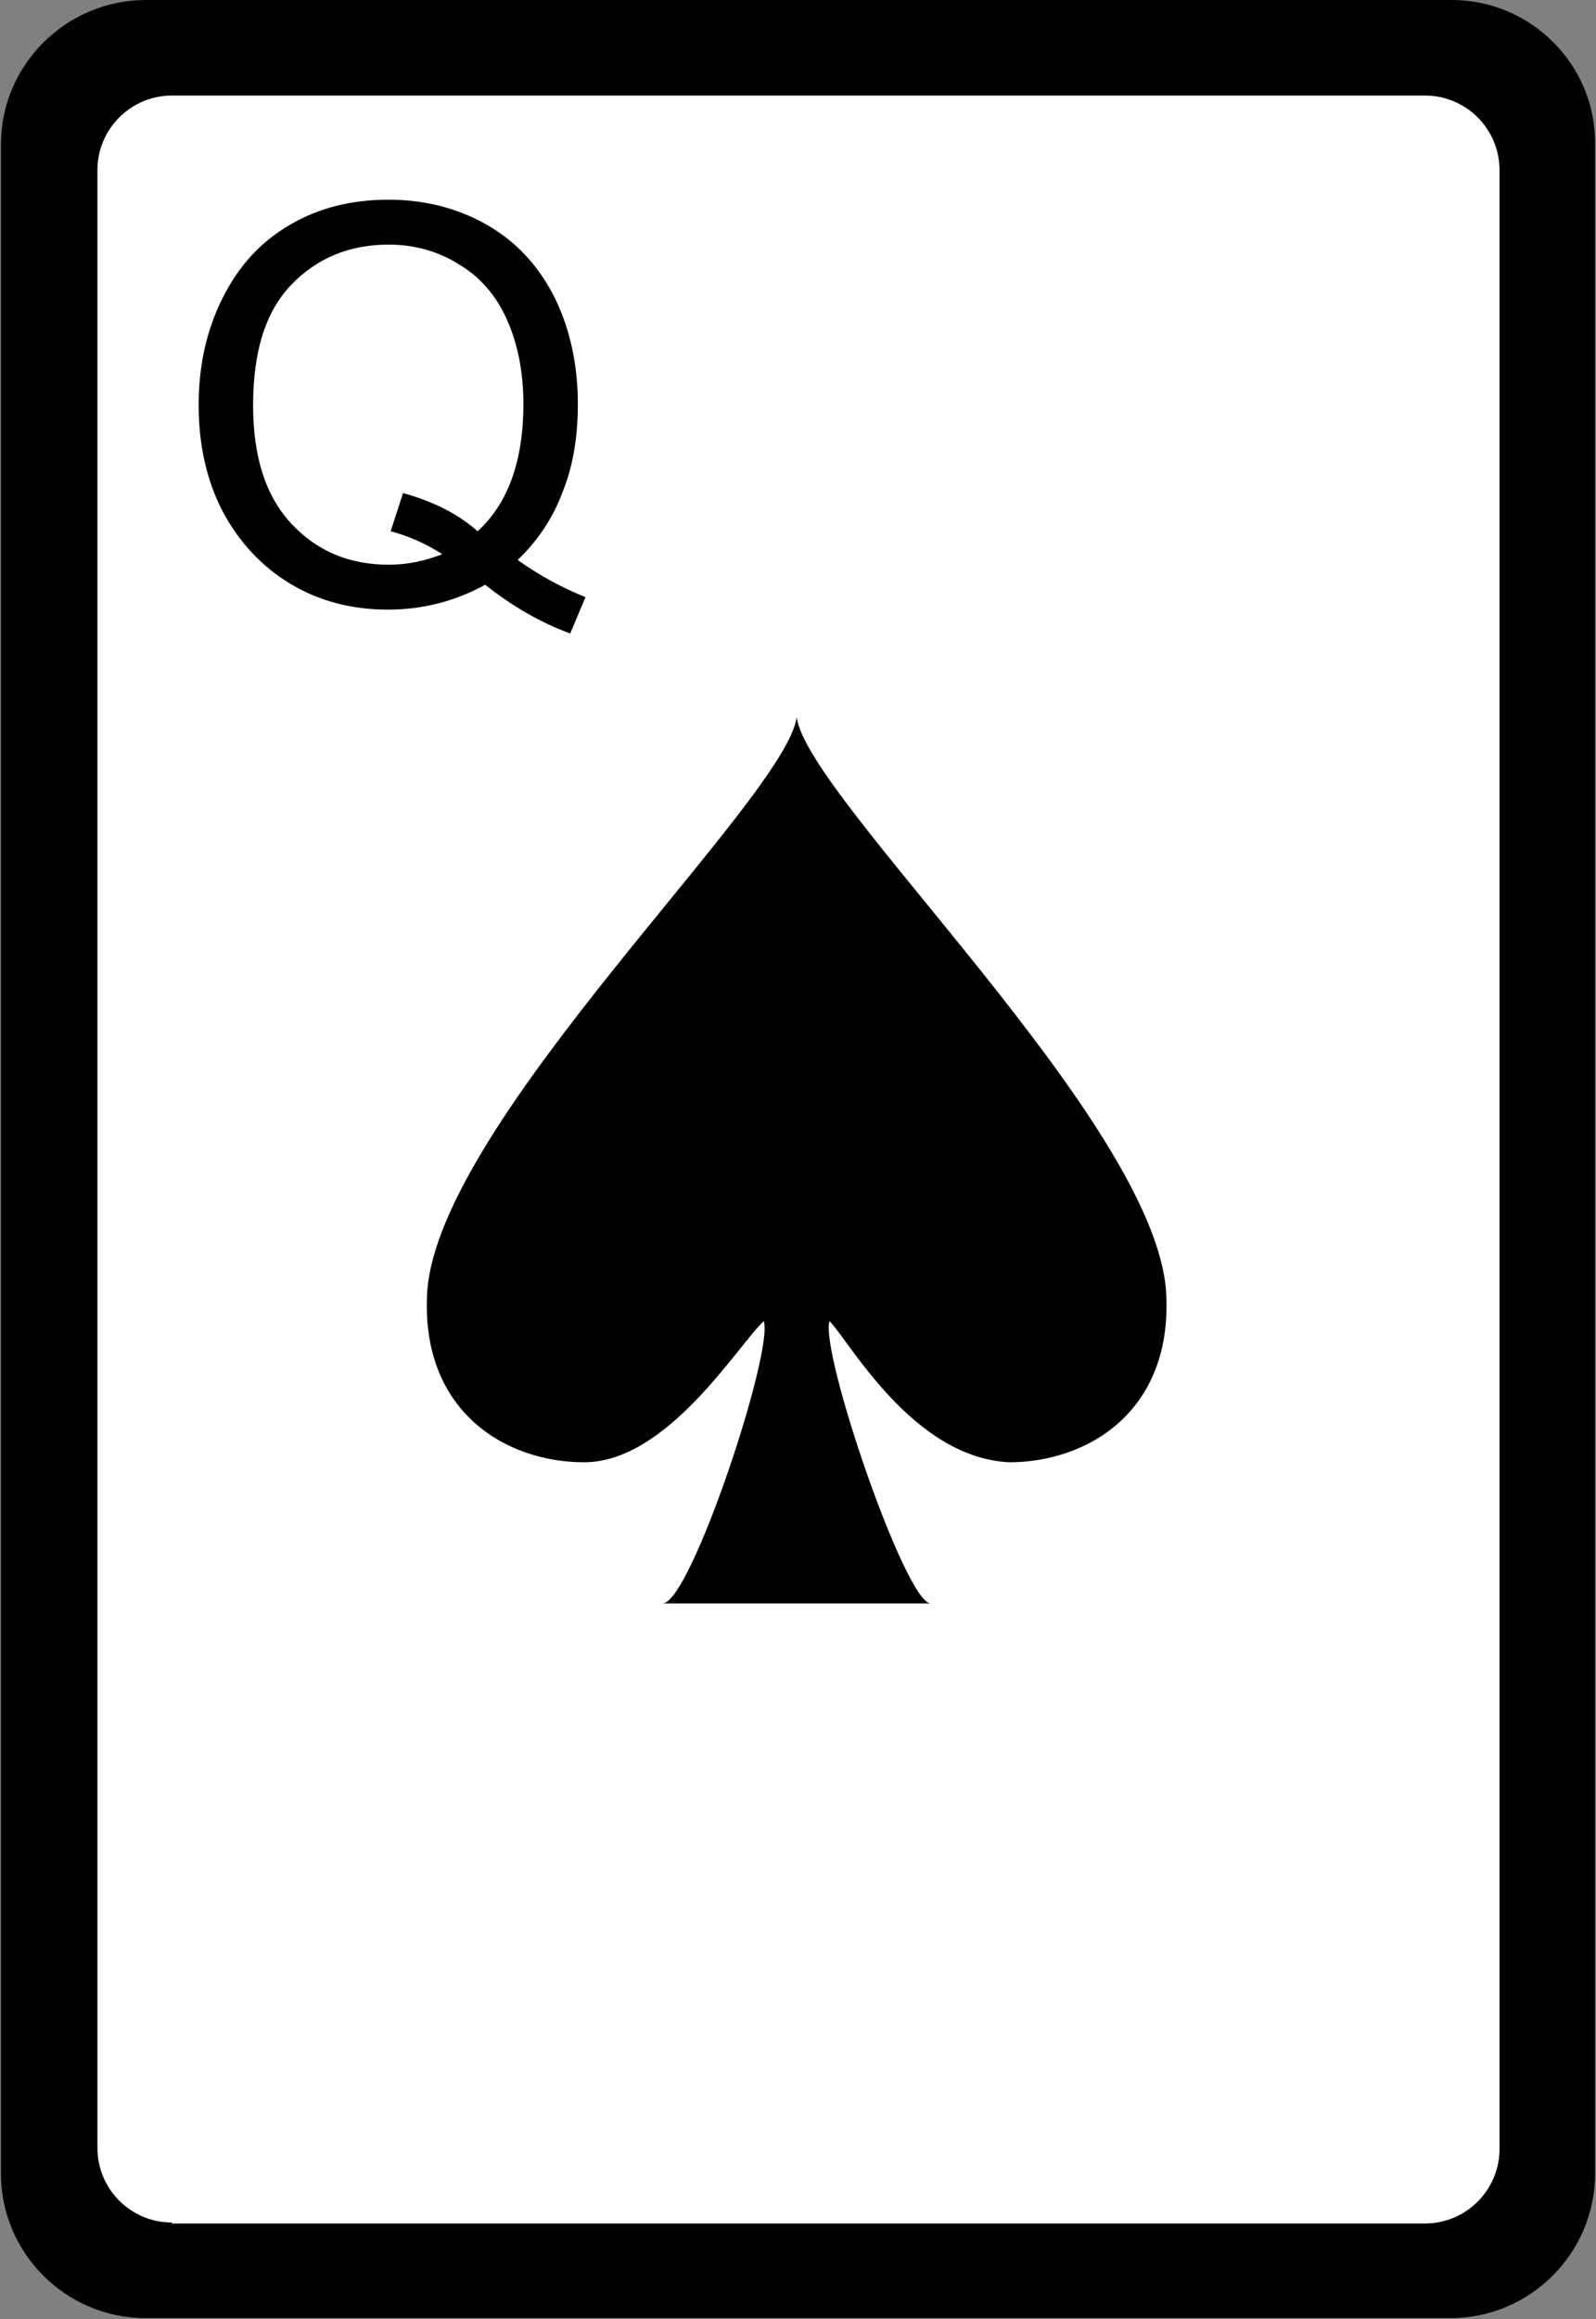 <?xml version="1.0" encoding="utf-8"?>
<!-- Generator: Adobe Illustrator 22.0.1, SVG Export Plug-In . SVG Version: 6.00 Build 0)  -->
<svg version="1.1"
	 id="svg2" inkscape:version="0.48.0 r9654" sodipodi:docname="Q_of_spades.svg" xmlns:cc="http://creativecommons.org/ns#" xmlns:dc="http://purl.org/dc/elements/1.1/" xmlns:inkscape="http://www.inkscape.org/namespaces/inkscape" xmlns:rdf="http://www.w3.org/1999/02/22-rdf-syntax-ns#" xmlns:sodipodi="http://sodipodi.sourceforge.net/DTD/sodipodi-0.dtd" xmlns:svg="http://www.w3.org/2000/svg"
	 xmlns="http://www.w3.org/2000/svg" xmlns:xlink="http://www.w3.org/1999/xlink" x="0px" y="0px" viewBox="0 0 167.1 242.7"
	 style="enable-background:new 0 0 167.1 242.7;" xml:space="preserve">
<rect x="0" y="0" width="167.1" height="242.7" fill="#808080" stroke="none"/>
<style type="text/css">
	.st0{fill:#FFFFFF;}
</style>
<sodipodi:namedview  bordercolor="#666666" borderopacity="1" gridtolerance="10" guidetolerance="10" id="namedview39" inkscape:current-layer="svg2" inkscape:cx="100.52062" inkscape:cy="240.70736" inkscape:pageopacity="0" inkscape:pageshadow="2" inkscape:window-height="977" inkscape:window-maximized="1" inkscape:window-width="1680" inkscape:window-x="0" inkscape:window-y="25" inkscape:zoom="3.4417536" objecttolerance="10" pagecolor="#ffffff" showgrid="false">
	</sodipodi:namedview>
<path class="st0" d="M15,237.3c-4.5,0-8.1-3.6-8.1-8.1V13.4c0-4.5,3.6-8.1,8.1-8.1h136.8c4.5,0,8.1,3.6,8.1,8.1v215.8
	c0,4.5-3.6,8.1-8.1,8.1H15z"/>
<path d="M152,0h-0.1H15.4h-0.1C6.9,0,0.1,6.8,0.1,15.1v212.4c0,8.3,6.8,15.1,15.1,15.1h0.1h136.5h0.1c8.3,0,15.1-6.8,15.1-15.1V15.1
	C167.1,6.8,160.3,0,152,0z M18,232.6c-4.3,0-7.8-3.5-7.8-7.8V17.8c0-4.3,3.5-7.8,7.8-7.8h131.2c4.3,0,7.8,3.5,7.8,7.8v207.1
	c0,4.3-3.5,7.8-7.8,7.8H18z"/>
<g id="layer1-7-88" transform="matrix(2.649,0,0,2.422,83.411,57.366)">
	<path id="sl-4" inkscape:connector-curvature="0" sodipodi:nodetypes="cccccccccc" d="M14.6,32.1C14.1,24.7,0.4,10.8,0,7.3
		c-0.4,3.5-14.1,17.4-14.6,24.8c-0.3,5.2,3.1,7.4,6.2,7.4c3.3,0,6.1-5.1,7.1-6.1c0.4,1.3-2.9,12.2-4,12.2H5.3c-1,0-4.4-10.9-4-12.2
		c0.8,0.9,3.3,5.9,7.1,6.1C11.5,39.5,14.9,37.3,14.6,32.1z"/>
</g>
<g>
	<path d="M54.2,58.6c2.5,1.8,4.9,3,7.1,3.9l-1.6,3.8c-3-1.1-6-2.8-8.9-5.1c-3.1,1.7-6.5,2.6-10.2,2.6c-3.8,0-7.2-0.9-10.2-2.7
		s-5.4-4.4-7.1-7.6c-1.7-3.3-2.5-7-2.5-11.1c0-4.1,0.8-7.8,2.5-11.2c1.7-3.4,4-5.9,7.1-7.7c3.1-1.8,6.5-2.6,10.3-2.6
		c3.8,0,7.3,0.9,10.4,2.7c3.1,1.8,5.4,4.4,7,7.6c1.6,3.3,2.4,7,2.4,11.1c0,3.4-0.5,6.5-1.6,9.2C57.9,54.2,56.3,56.6,54.2,58.6z
		 M42.2,51.6c3.2,0.9,5.8,2.2,7.8,4c3.2-2.9,4.8-7.4,4.8-13.3c0-3.4-0.6-6.3-1.7-8.8c-1.1-2.5-2.8-4.5-5-5.8
		c-2.2-1.4-4.7-2.1-7.4-2.1c-4.1,0-7.5,1.4-10.2,4.2c-2.7,2.8-4,7-4,12.6c0,5.4,1.3,9.5,4,12.4c2.7,2.9,6.1,4.3,10.2,4.3
		c2,0,3.8-0.4,5.6-1.1c-1.7-1.1-3.5-1.9-5.4-2.4L42.2,51.6z"/>
</g>
</svg>
